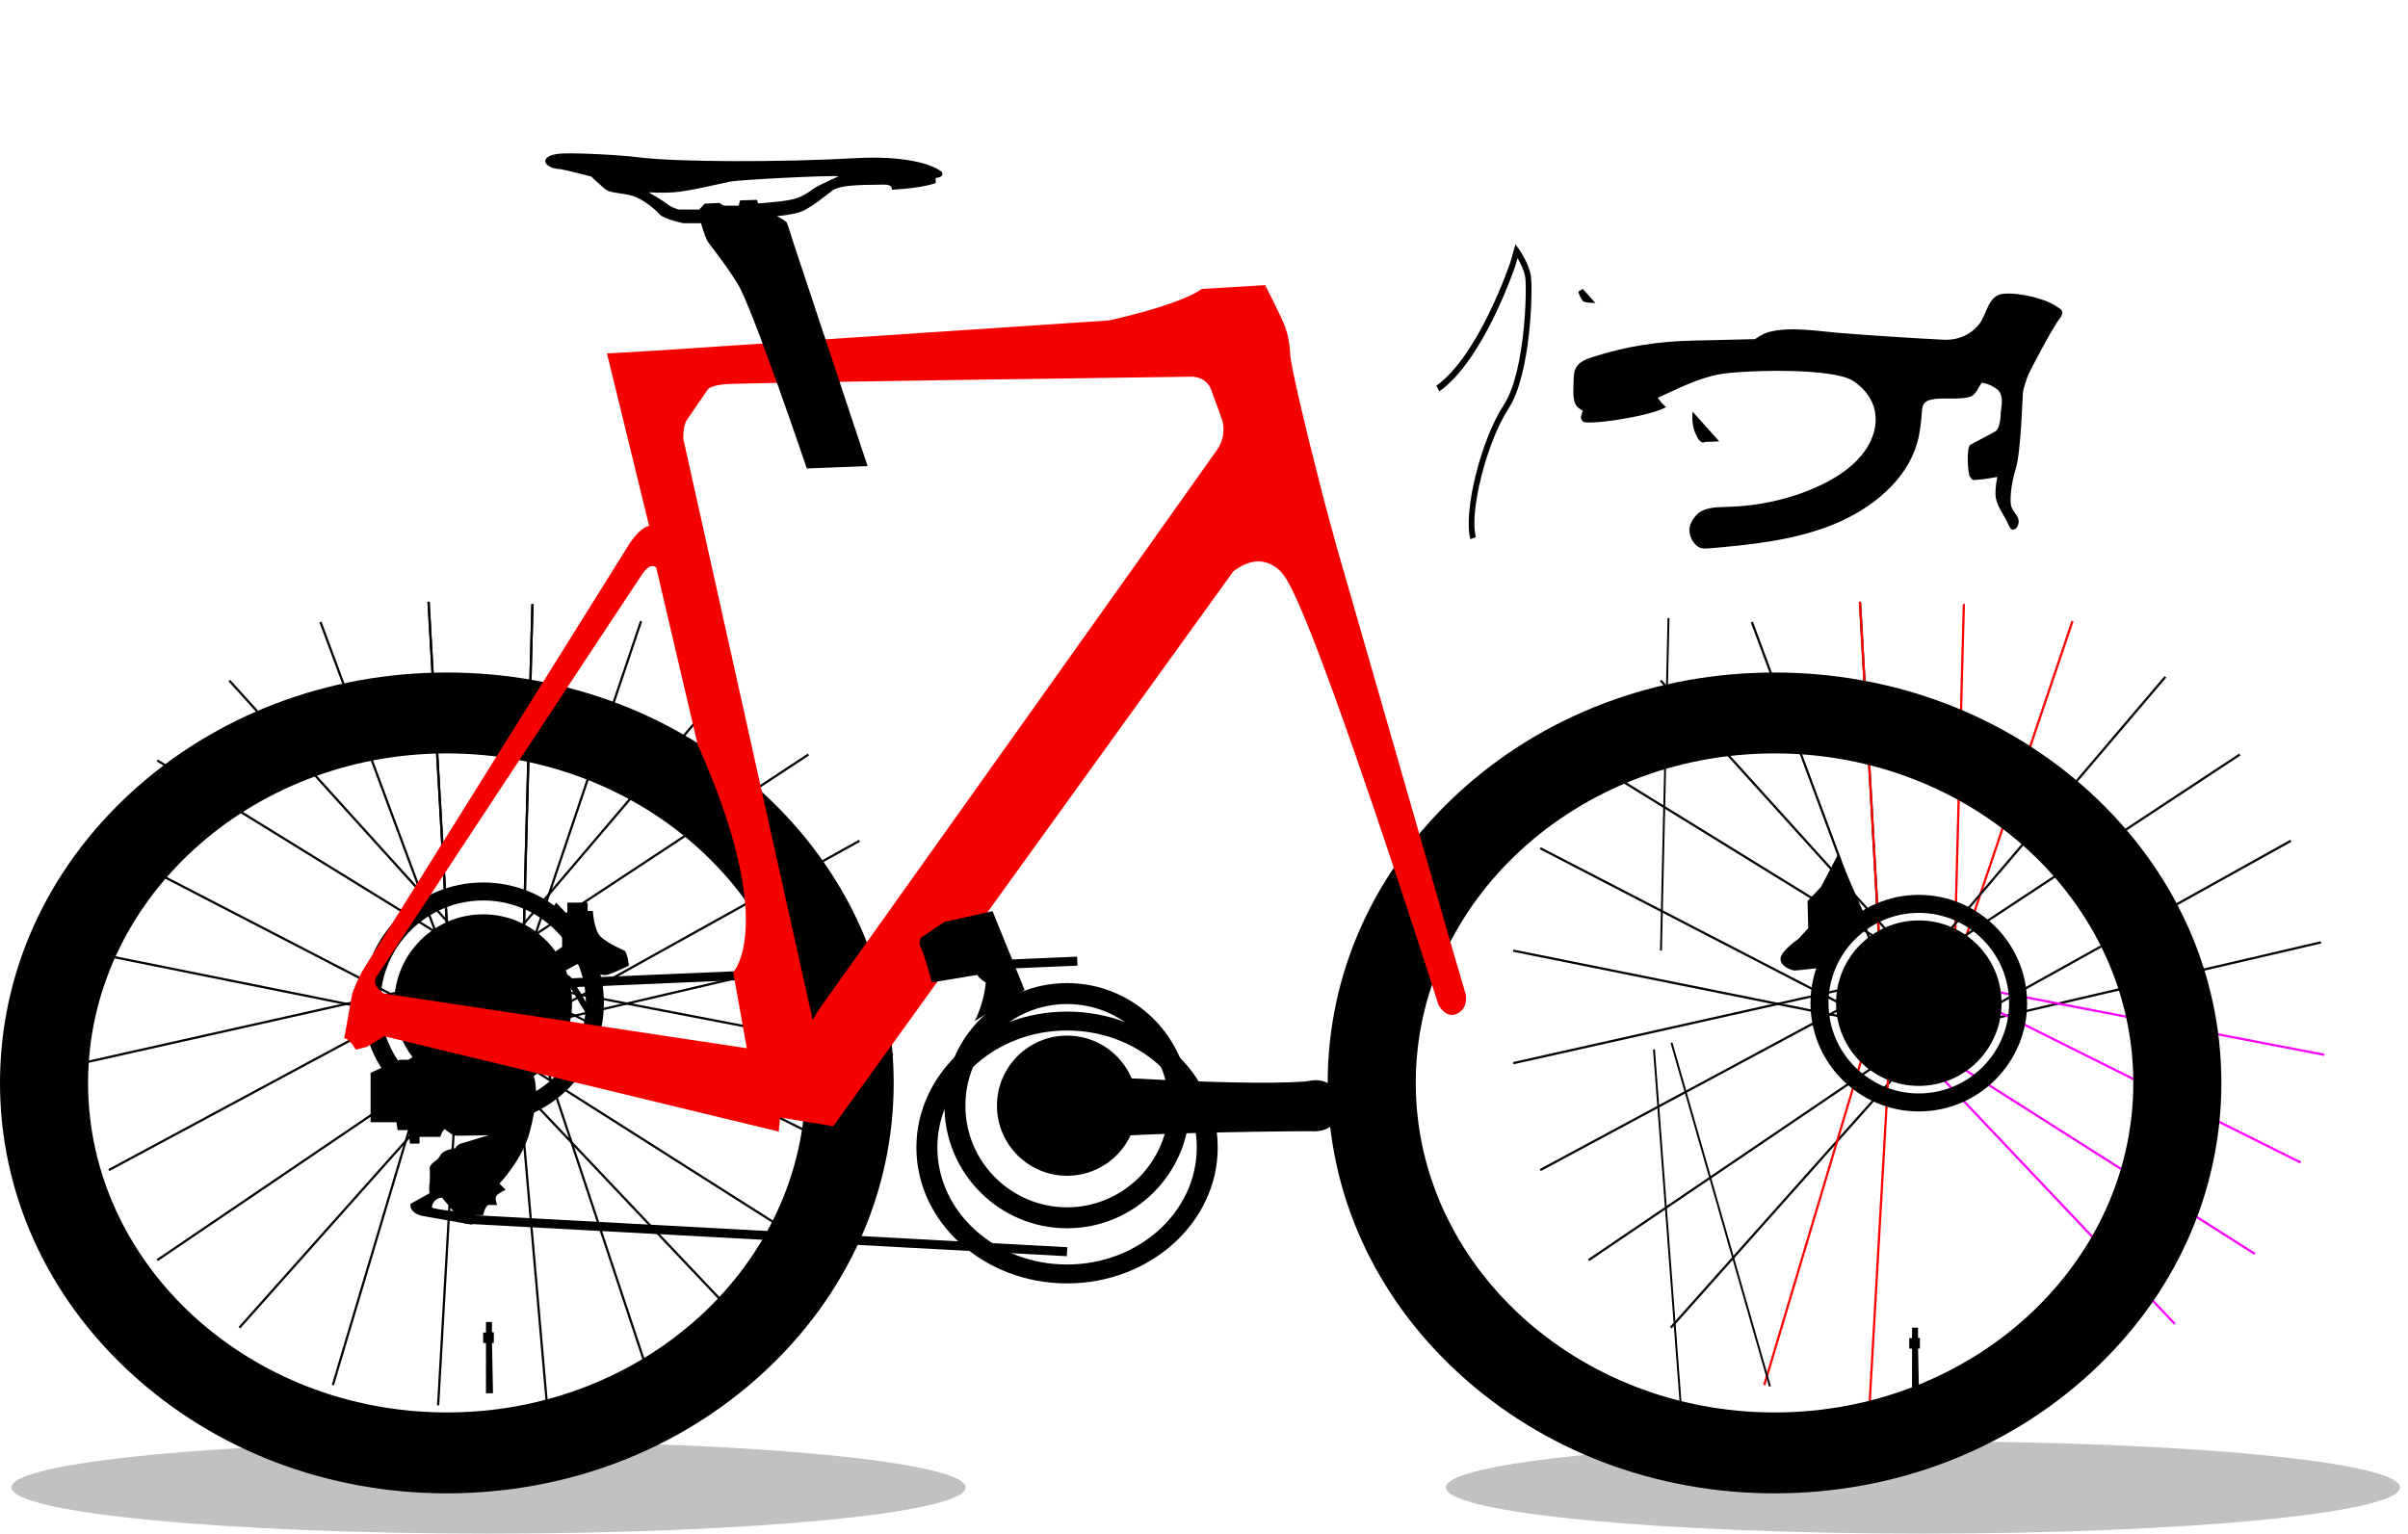 <svg viewBox="0 0 1422.533 906.2" xmlns="http://www.w3.org/2000/svg">
  <path d="M50.86 204.949C50.86 91.762 999.55 0 2169.82 0 3340.1 0 4288.79 91.762 4288.79 204.949c0 113.18-948.69 204.942-2118.97 204.942-1170.269 0-2118.96-91.762-2118.96-204.942m6371.44 0C6422.3 91.762 7370.99 0 8541.26 0c1170.28 0 2118.94 91.762 2118.94 204.949 0 113.18-948.66 204.942-2118.94 204.942-1170.27 0-2118.96-91.762-2118.96-204.942" style="fill:#c1c1c1;fill-opacity:1;fill-rule:nonzero;stroke:none" transform="matrix(.133 0 0 -.133 0 906.2)"/>
  <path d="m1983.53 2642.08-85 1497.64 9.98.57 85-1497.64zm-42.2-1.45-522.5 1407.64 9.37 3.47 522.5-1407.63z" style="fill:#000;fill-opacity:1;fill-rule:nonzero;stroke:none" transform="matrix(.133 0 0 -.133 0 906.2)"/>
  <path d="m2009.69 2686.65-994.88 1100 7.41 6.71 994.88-1100.01zm56.2-100.9-1369.999 845 5.254 8.51 1369.995-845zm-254.67-233.55L481.215 3040.57l4.601 8.87 1330.004-688.35zm41.31-67.1-1490.003 300 1.977 9.81 1489.996-300z" style="fill:#000;fill-opacity:1;fill-rule:nonzero;stroke:none" transform="matrix(.133 0 0 -.133 0 906.2)"/>
  <path d="m364.609 2085.12-2.187 9.77 1449.998 325 2.19-9.77zm121.274-474.52-4.735 8.81 1330.002 715 4.73-8.81zm215.441-399.74-5.617 8.28 1290.003 875 5.61-8.28zm365.926-299.188-7.47 6.66L2142.4 2133.33l7.47-6.66z" style="fill:#000;fill-opacity:1;fill-rule:nonzero;stroke:none" transform="matrix(.133 0 0 -.133 0 906.2)"/>
  <path d="m1483.31 658.57-9.58 2.871 467.5 1564.999 9.58-2.87zm467.7-88.851-9.98.57 92.5 1627.501 9.98-.57zm32.52 2072.361-85 1497.64 9.98.57 85-1497.64zm346.87-12.18-10 .27 39.62 1499.52 10-.27zm42.21-.18-9.47 3.2 479.65 1422.8 9.48-3.19z" style="fill:#000;fill-opacity:1;fill-rule:nonzero;stroke:none" transform="matrix(.133 0 0 -.133 0 906.2)"/>
  <path d="m2302.9 2673.65-7.62 6.48 961.13 1129.61 7.61-6.48zm-53.12-102.55-5.51 8.34 1343.79 886.09 5.51-8.35zm261.62-225.73-4.87 8.74 1308.56 728.3 4.86-8.74zm-39.27-68.33-2.26 9.75 1480.24 344.96 2.26-9.74z" style="fill:#000;fill-opacity:1;fill-rule:nonzero;stroke:none" transform="matrix(.133 0 0 -.133 0 906.2)"/>
  <path d="m3965.42 2122.19-1459.17 280.97 1.89 9.82 1459.18-280.96zm-106.85-477.97-1351.03 674.42 4.46 8.94 1351.04-674.41zm-203.24-406.07L2339.44 2073.7l5.36 8.44 1315.89-835.55zm-356.7-310.13-1118.9 1181.67 7.26 6.88 1118.9-1181.672z" style="fill:#000;fill-opacity:1;fill-rule:nonzero;stroke:none" transform="matrix(.133 0 0 -.133 0 906.2)"/>
  <path d="M2890.42 662.441 2375.77 2212.57l9.49 3.15 514.66-1550.142zm-464.79-102.972L2283.91 2183.42l9.96.88 141.72-1623.948zM2330.4 2629.9l-10 .27 39.62 1499.52 10-.27zm6011.03 12.18-85 1497.64 9.98.57 85-1497.64zm-42.2-1.45-522.5 1407.64 9.38 3.47 522.5-1407.63z" style="fill:#000;fill-opacity:1;fill-rule:nonzero;stroke:none" transform="matrix(.133 0 0 -.133 0 906.2)"/>
  <path d="m8367.59 2686.65-994.88 1100 7.42 6.71 994.88-1100.01zm56.2-100.9-1370 845 5.26 8.51 1370-845zm-254.66-233.55-1330 688.37 4.59 8.87 1330-688.35zm41.3-67.1-1490 300 1.98 9.81 1490-300z" style="fill:#000;fill-opacity:1;fill-rule:nonzero;stroke:none" transform="matrix(.133 0 0 -.133 0 906.2)"/>
  <path d="m6722.51 2085.12-2.18 9.77 1450 325 2.18-9.77zm121.27-474.52-4.72 8.81 1330 715 4.72-8.81zm215.44-399.74-5.6 8.28 1290 875 5.6-8.28zm365.93-299.188-7.46 6.66L8500.32 2133.33l7.46-6.66z" style="fill:#000;fill-opacity:1;fill-rule:nonzero;stroke:none" transform="matrix(.133 0 0 -.133 0 906.2)"/>
  <path d="m7841.22 658.57-9.59 2.871 467.5 1564.999 9.59-2.87zm467.69-88.851-9.98.57 92.5 1627.501 9.98-.57zm32.52 2072.361-85 1497.64 9.98.57 85-1497.64zm346.88-12.18-10 .27 39.62 1499.52 10-.27zm42.21-.18-9.47 3.2 479.66 1422.8 9.47-3.19z" style="fill:#f00;fill-opacity:1;fill-rule:nonzero;stroke:none" transform="matrix(.133 0 0 -.133 0 906.2)"/>
  <path d="m8660.81 2673.65-7.62 6.48 961.13 1129.61 7.62-6.48zm-53.13-102.55-5.51 8.34 1343.8 886.09 5.51-8.35zm261.63-225.73-4.86 8.74 1308.55 728.3 4.9-8.74zm-39.27-68.33-2.26 9.75L10308 2631.75l2.3-9.74z" style="fill:#000;fill-opacity:1;fill-rule:nonzero;stroke:none" transform="matrix(.133 0 0 -.133 0 906.2)"/>
  <path d="m10323.3 2122.19-1459.13 280.97 1.89 9.82 1459.14-280.96zm-106.8-477.97-1351.06 674.42 4.48 8.94L10221 1653.17zm-203.3-406.07L8697.35 2073.7l5.35 8.44 1315.9-835.55zm-356.66-310.13L8537.63 2109.69l7.27 6.88L9663.8 934.898z" style="fill:#f0f;fill-opacity:1;fill-rule:nonzero;stroke:none" transform="matrix(.133 0 0 -.133 0 906.2)"/>
  <path d="M9248.33 662.441 8733.68 2212.57l9.49 3.15 514.66-1550.142zm-464.79-102.972L8641.82 2183.42l9.96.88L8793.5 560.352zM8688.31 2629.9l-10 .27 39.62 1499.52 10-.27zm-5574.59-356.58c-1.18 1.68-117.89 168.66-147.59 212.08-17.32 25.34-128.25 28.99-201.49 23.49l-2.25 29.92c32.34 2.4 195.31 12.06 228.51-36.47 29.61-43.3 146.23-210.15 147.41-211.83zm4573.36 2212.25c-38.41 124.34 54.71 447.19 174.82 606.06 111.64 147.67 121.69 521.61 111.85 575.69-5.63 30.97-25.5 64.36-40.15 85.71l-10.87-32.36c-6.97-18.01-167.9-427.43-397.98-568.45l-15.68 25.57c221.53 135.79 383.85 548.92 385.46 553.08l28.31 84.37 17.19-20.63c2.15-2.58 52.65-63.71 63.24-121.92 10.58-58.23 1.54-441.77-117.44-599.16-113.46-150.07-205.65-463.98-170.07-579.1z" style="fill:#000;fill-opacity:1;fill-rule:nonzero;stroke:none" transform="matrix(.113 0 0 -.131 0 906.2)"/>
  <path d="M2146.13 4079.77c-950.13 0-1723.122-772.99-1723.122-1723.13 0-950.13 772.992-1723.12 1723.122-1723.12 950.14 0 1723.13 772.99 1723.13 1723.12 0 950.14-772.99 1723.13-1723.13 1723.13m0-3869.258c-573.25 0-1112.19 223.23-1517.54 628.59C223.238 1244.45 0 1783.39 0 2356.64c0 573.26 223.238 1112.2 628.59 1517.55 405.35 405.35 944.29 628.59 1517.54 628.59 573.26 0 1112.2-223.24 1517.55-628.59s628.59-944.29 628.59-1517.55c0-573.25-223.24-1112.19-628.59-1517.538-405.35-405.36-944.29-628.59-1517.55-628.59M8522.86 4079.77c-950.14 0-1723.13-772.99-1723.13-1723.13 0-950.13 772.99-1723.12 1723.13-1723.12 950.13 0 1723.14 772.99 1723.14 1723.12 0 950.14-773.01 1723.13-1723.14 1723.13m0-3869.258c-573.26 0-1112.2 223.23-1517.55 628.59-405.35 405.348-628.59 944.288-628.59 1517.538 0 573.26 223.24 1112.2 628.59 1517.55s944.29 628.59 1517.55 628.59c573.25 0 1112.19-223.24 1517.54-628.59 405.4-405.35 628.6-944.29 628.6-1517.55 0-573.25-223.2-1112.19-628.6-1517.538-405.35-405.36-944.29-628.59-1517.54-628.59" style="fill:#000;fill-opacity:1;fill-rule:nonzero;stroke:none" transform="matrix(.123 0 0 -.113 0 906.2)"/>
  <path d="M8522.86 2757.74c-221.17 0-401.1-179.93-401.1-401.1 0-221.16 179.93-401.09 401.1-401.09 221.16 0 401.09 179.93 401.09 401.09 0 221.17-179.93 401.1-401.09 401.1m0-882.19c-265.28 0-481.1 215.82-481.1 481.09 0 265.29 215.82 481.1 481.1 481.1 265.27 0 481.09-215.81 481.09-481.1 0-265.27-215.82-481.09-481.09-481.09" style="fill:#000;fill-opacity:1;fill-rule:nonzero;stroke:none" transform="matrix(.133 0 0 -.133 0 906.2)"/>
  <path d="M8155.28 2356.64c0-203 164.57-367.57 367.58-367.57 203 0 367.57 164.57 367.57 367.57 0 203.02-164.57 367.59-367.57 367.59-203.01 0-367.58-164.57-367.58-367.59m-2423.2-455.45c0-62.49 50.64-113.13 113.12-113.13s113.13 50.64 113.13 113.13c0 62.48-50.65 113.12-113.13 113.12s-113.12-50.64-113.12-113.12M8095.18 2515s-111.67-13.33-123.33-13.33c-11.67 0-63.34 16.66-63.34 51.66s80 89.04 80 89.04l43.34 47.63-3.34 120 60 63.34 75.87 144.97 125.01-287.38zm-5623.32-90.58-1.71 39.96 2314.18 98.93 1.71-39.96zM4738.51 1232.4l-2671.07 144.3 2.15 39.94 2671.07-144.3z" style="fill:#000;fill-opacity:1;fill-rule:nonzero;stroke:none" transform="matrix(.133 0 0 -.133 0 906.2)"/>
  <path d="M2146.13 2812.88c-251.56 0-456.23-204.66-456.23-456.24 0-251.56 204.67-456.23 456.23-456.23 251.57 0 456.24 204.67 456.24 456.23 0 251.58-204.67 456.24-456.24 456.24m0-992.47c-295.68 0-536.23 240.56-536.23 536.23 0 295.69 240.55 536.24 536.23 536.24 295.69 0 536.24-240.55 536.24-536.24 0-295.67-240.55-536.23-536.24-536.23" style="fill:#000;fill-opacity:1;fill-rule:nonzero;stroke:none" transform="matrix(.133 0 0 -.133 0 906.2)"/>
  <path d="M1751.47 2356.64c0-217.95 176.7-394.65 394.66-394.65 217.97 0 394.67 176.7 394.67 394.65 0 217.97-176.7 394.67-394.67 394.67-217.96 0-394.66-176.7-394.66-394.67" style="fill:#000;fill-opacity:1;fill-rule:nonzero;stroke:none" transform="matrix(.133 0 0 -.133 0 906.2)"/>
  <path d="M1918.52 1450c0 7.5 7.5 40 45 42.5l49.87-60s-94.87 10-94.87 17.5m435 615c-40 50-110 57.5-110 57.5l-85 5v37.5l-77.5-15-42.5 47.5s-40 5-55 0-57.5-22.63-57.5-22.63l-112.5-69.87h-37.5l-130-57.5v-220h115l5-35h47.5l7.5-60h42.5v30h92.5s7.5 27.5 20 35c0 0 30-30 55-30s140 2.5 140 2.5l-125-37.5s-22.5-10-22.5-20c0 0-52.5-7.5-65-27.5l-12.5-20s-40-25-37.5-42.5 0-62.5 0-62.5-5-27.5 0-47.5l-85-47.5s-10-42.5 60-55 212.5-37.5 212.5-37.5l17.5 42.5h32.61s9.89 45 24.89 45h37.5s-15 32.5 0 45 37.5 22.5 37.5 22.5l-27.5 27.5s102.5 107.23 135 231.12c32.5 123.88 40 228.88 0 278.88m143.33 541.67v60s-53.33 72.62-53.33 84.64 26.66 52.03 26.66 52.03l50-52.03v52.03h90v-36.67h23.34s3.33-86.67 36.66-116.67c33.34-30 90-53.33 103.34-60 13.33-6.67 20-66.67 20-66.67s-53.34-26.66-93.34-40c-40-13.33-136.66 46.67-136.66 46.67l-50.35-28.03-69.65 68.03zM2158.52 623.332v223.34h-12.39v46.66h12.39V940h26.66v-45.621h8.34V847.5l-8.13-.621 4.38-223.547zm6334.22-25v223.34h-12.38v46.66h12.38V915h26.66v-45.621h8.34V822.5l-8.13-.621 4.38-223.547zM7529.76 4890c23.75-57.5 42.5-40 42.5-40l64.16 2.53-118.25 132.15c-2.83-27.13-1.64-62.64 11.59-94.68m-443.34 577.15-56.24 62.85c-5.72-4.03-12.28-8.01-19.52-11.94 2.07-13.24 11.56-30.02 19.52-41.39 4.61-6.58 28.75-9 56.24-9.52" style="fill:#000;fill-opacity:1;fill-rule:nonzero;stroke:none" transform="matrix(.133 0 0 -.133 0 906.2)"/>
  <path d="M7120.18 4816.67c-56.67-63.33-2335-2493.56-2335-2493.56l-31.66-41.19-756.67 2581.42s-3.33 56.66 20 83.33 123.33 136.67 123.33 136.67 9.2 16.66 101.27 23.33 2725.4 33.33 2725.4 33.33 86.66 3.34 116.66-56.66 66.67-140 66.67-140 26.67-63.34-30-126.67M2247.02 2399.32c-91.5 44.32-38.5 82.09-38.5 82.09s1500 1728.59 1550 1783.59 80 26.28 80 26.28L4080.77 3505c472.96-802.91 207.75-1011.13 207.75-1011.13l79.56-337.47zm6326.49-4.32-70 180.27-690 1821.4-73.33 206.67-83.33 250s-106.67 330-110 383.33c-3.34 53.33-14.38 89.87-29.94 124.56-15.55 34.69-116.73 185.44-116.73 185.44l-370-16.67c-136.16-73.94-543.33-140-543.33-140l-2633.33-133.33-303.34-13.33 246.67-766.67c-50-3.33-113.33-76.67-113.33-76.67s-1510-1836.66-1550-1883.33-73.34-117.35-73.34-117.35l-46.79-199.59c29.88 2.22 67.63-49.73 67.63-49.73l65.11 12.61 100.89 47.12 2307.82-423.61 7.95 62.57 310.73-38.69 2339.99 2465c185 107.5 292.91-15 292.91-15 175.42-162.5 907.09-1910.26 907.09-1910.26s42.02-64.74 109.35-39.74c67.32 25 50.65 85 50.65 85" style="fill:#f60000;fill-opacity:1;fill-rule:nonzero;stroke:none" transform="matrix(.101 0 0 -.133 0 906.2)"/>
  <path d="M3614.77 6623.75c-17.5-13.75-51.25-45-105-56.25s-142.5-17.5-142.5-17.5l-5 17.5-75-2.5-6.25-26.25h-66.25l-20 13.75-65-3.75-23.75-28.75h-92.5s-33.75 11.25-47.5 25-85 60-85 60 51.25-5 115 0 208.75 43.75 247.5 52.5 426.25 31.25 481.25 26.25c0 0-92.5-46.25-110-60m568.75 81.25s-82.5 87.23-392.5 67.5c-310-19.72-787.5-20-957.51 5.01-64.11 9.42-306.46 26.17-361.29 15.64-19.37-3.72-54.57-13.58-49.72-39.77 3.56-19.17 38.91-33.38 56.02-33.38 20 0 147.5-37.5 147.5-37.5s40-42.5 62.5-62.5 72.5-17.5 120-32.5 105-70 122.5-92.5 105-42.5 105-42.5h77.5s17.5-67.5 30-90 67.5-92.5 132.5-207.5 307.5-910 307.5-910l270 11.67L3526.02 6350s-27.5 100-32.5 107.5-42.5 30-42.5 30 62.5 5 102.5 20 102.5 70 142.5 105 182.5 27.5 227.5 30 37.5-25 37.5-25c137.5 7.5 195 32.5 195 32.5v25c42.5 5 27.5 30 27.5 30m3216.64-1158.29c-76.65-48.13-357.42-91.29-369.98-70.04s-10 15 0 53.33c0 0-25 11.67-33.34 33.34-13.83 36.01-6.76 87.98-6.79 125.83-.05 58.2 24.8 83.25 80.23 103.08 151.78 54.33 291.04 78.16 451.07 82.34 91.27 2.39 182.55 4.74 273.83 7.09 0 0 33.33 26.66 61.69 35 97.74 28.68 221.72 3.37 319.86-5.14 151.23-13.12 302.65-24 454.19-32.63 65.85-3.75 121.16 23.21 159.83 76.18 35.32 48.39 38.12 144.37 110.08 150.3 73.1 6.01 190.42-24.21 246.02-72.05 0 0 30-11.66 0-53.34-30-41.66-131.67-256.66-138.34-275-6.66-18.33-21.66-68.33-23.33-86.66-1.67-18.34-8.33-290-31.67-375-23.32-84.96-25-149.93-21.67-176.63 3.69-29.63 29.97-47.66 34.32-76.99 2.51-16.94-8.2-51.42-30.24-44.86-8.94 2.66-22.04 40.47-25.92 48.26-17.65 35.46-44.86 79.57-46.49 120.22-1.66 41.66 8.34 90 8.33 90-26.87-4.42-54.87-11.97-82.01-13.47-25.6-1.4-25.62-8.55-39.94 15.02-10.23 16.86-16 146.33 1.96 156.78 0 0 91.66 53.33 111.66 66.67 20 13.33 23.34 75.22 23.34 92.61s18.33 84.05-16.67 114.05-68.33 31.67-68.34 31.67c-11.08-17.3-24.91-53.42-42.18-64.22-32.19-20.17-120.04-10.11-159.05-14.66-20.17-2.36-42.74-6.38-54.26-23.11-7.33-10.65-8.44-24.25-9.37-37.15-3.73-52.2-8.15-104.64-20.97-155.37-46.56-184.26-201.05-326.38-374.59-403.87-173.52-77.5-365.99-99.73-555.22-117.26-18.98-1.75-35.72.18-50.24 13.78-19.52 18.29-31.64 48.34-31.96 74.88-.34 28.82 12.51 52.96 30.09 74.86 31.37 39.1 89.21 39.96 139.32 41.32 135.93 3.68 271.17 36.29 393.16 96.37 77.36 38.12 150.65 88.41 202 157.7 89.35 120.56 88.38 271.64-35.8 365-92.87 69.81-504.3 52.96-596.36 33.58-98.94-20.84-183.56-71.33-273.11-115.69 10.6-16.64 23.03-32.12 36.86-46.12M4408.52 3065l-212.5-52.55-105-77.45s-15-22.5 0-52.5 45-154.73 47.5-168.61l202.5 37.42s7.5-18.54 37.5-37.42c0 0-5.58-96.18-49.04-190.04l221.54 153.04zm331.06-587.7c-317.67 0-576.12-258.44-576.12-576.11 0-317.68 258.45-576.12 576.12-576.12 317.68 0 576.12 258.44 576.12 576.12 0 317.67-258.44 576.11-576.12 576.11m0-1245.33c-369 0-669.21 300.21-669.21 669.22 0 369 300.21 669.21 669.21 669.21 369.01 0 669.22-300.21 669.22-669.21 0-369.01-300.21-669.22-669.22-669.22" style="fill:#000;fill-opacity:1;fill-rule:nonzero;stroke:none" transform="matrix(.133 0 0 -.120 0 906.2)"/>
  <path d="M4739.58 2352.77c-249 0-451.58-202.58-451.58-451.58 0-249.01 202.58-451.59 451.58-451.59 249.01 0 451.59 202.58 451.59 451.59 0 249-202.58 451.58-451.59 451.58m0-996.27c-300.34 0-544.68 244.34-544.68 544.69 0 300.34 244.34 544.68 544.68 544.68 300.35 0 544.69-244.34 544.69-544.68 0-300.35-244.34-544.69-544.69-544.69" style="fill:#000;fill-opacity:1;fill-rule:nonzero;stroke:none" transform="matrix(.133 0 0 -.133 0 906.2)"/>
  <path d="M4428.25 1901.19c0-171.95 139.39-311.34 311.33-311.34 171.95 0 311.34 139.39 311.34 311.34 0 171.94-139.39 311.33-311.34 311.33-171.94 0-311.33-139.39-311.33-311.33" style="fill:#000;fill-opacity:1;fill-rule:nonzero;stroke:none" transform="matrix(.133 0 0 -.133 0 906.2)"/>
  <path d="M4739.58 2040s872.31-61.38 1105.62-25.69v-226.25S4955.65 1785 4739.58 1745z" style="fill:#000;fill-opacity:1;fill-rule:nonzero;stroke:none" transform="matrix(.133 0 0 -.133 0 906.2)"/>
</svg>
